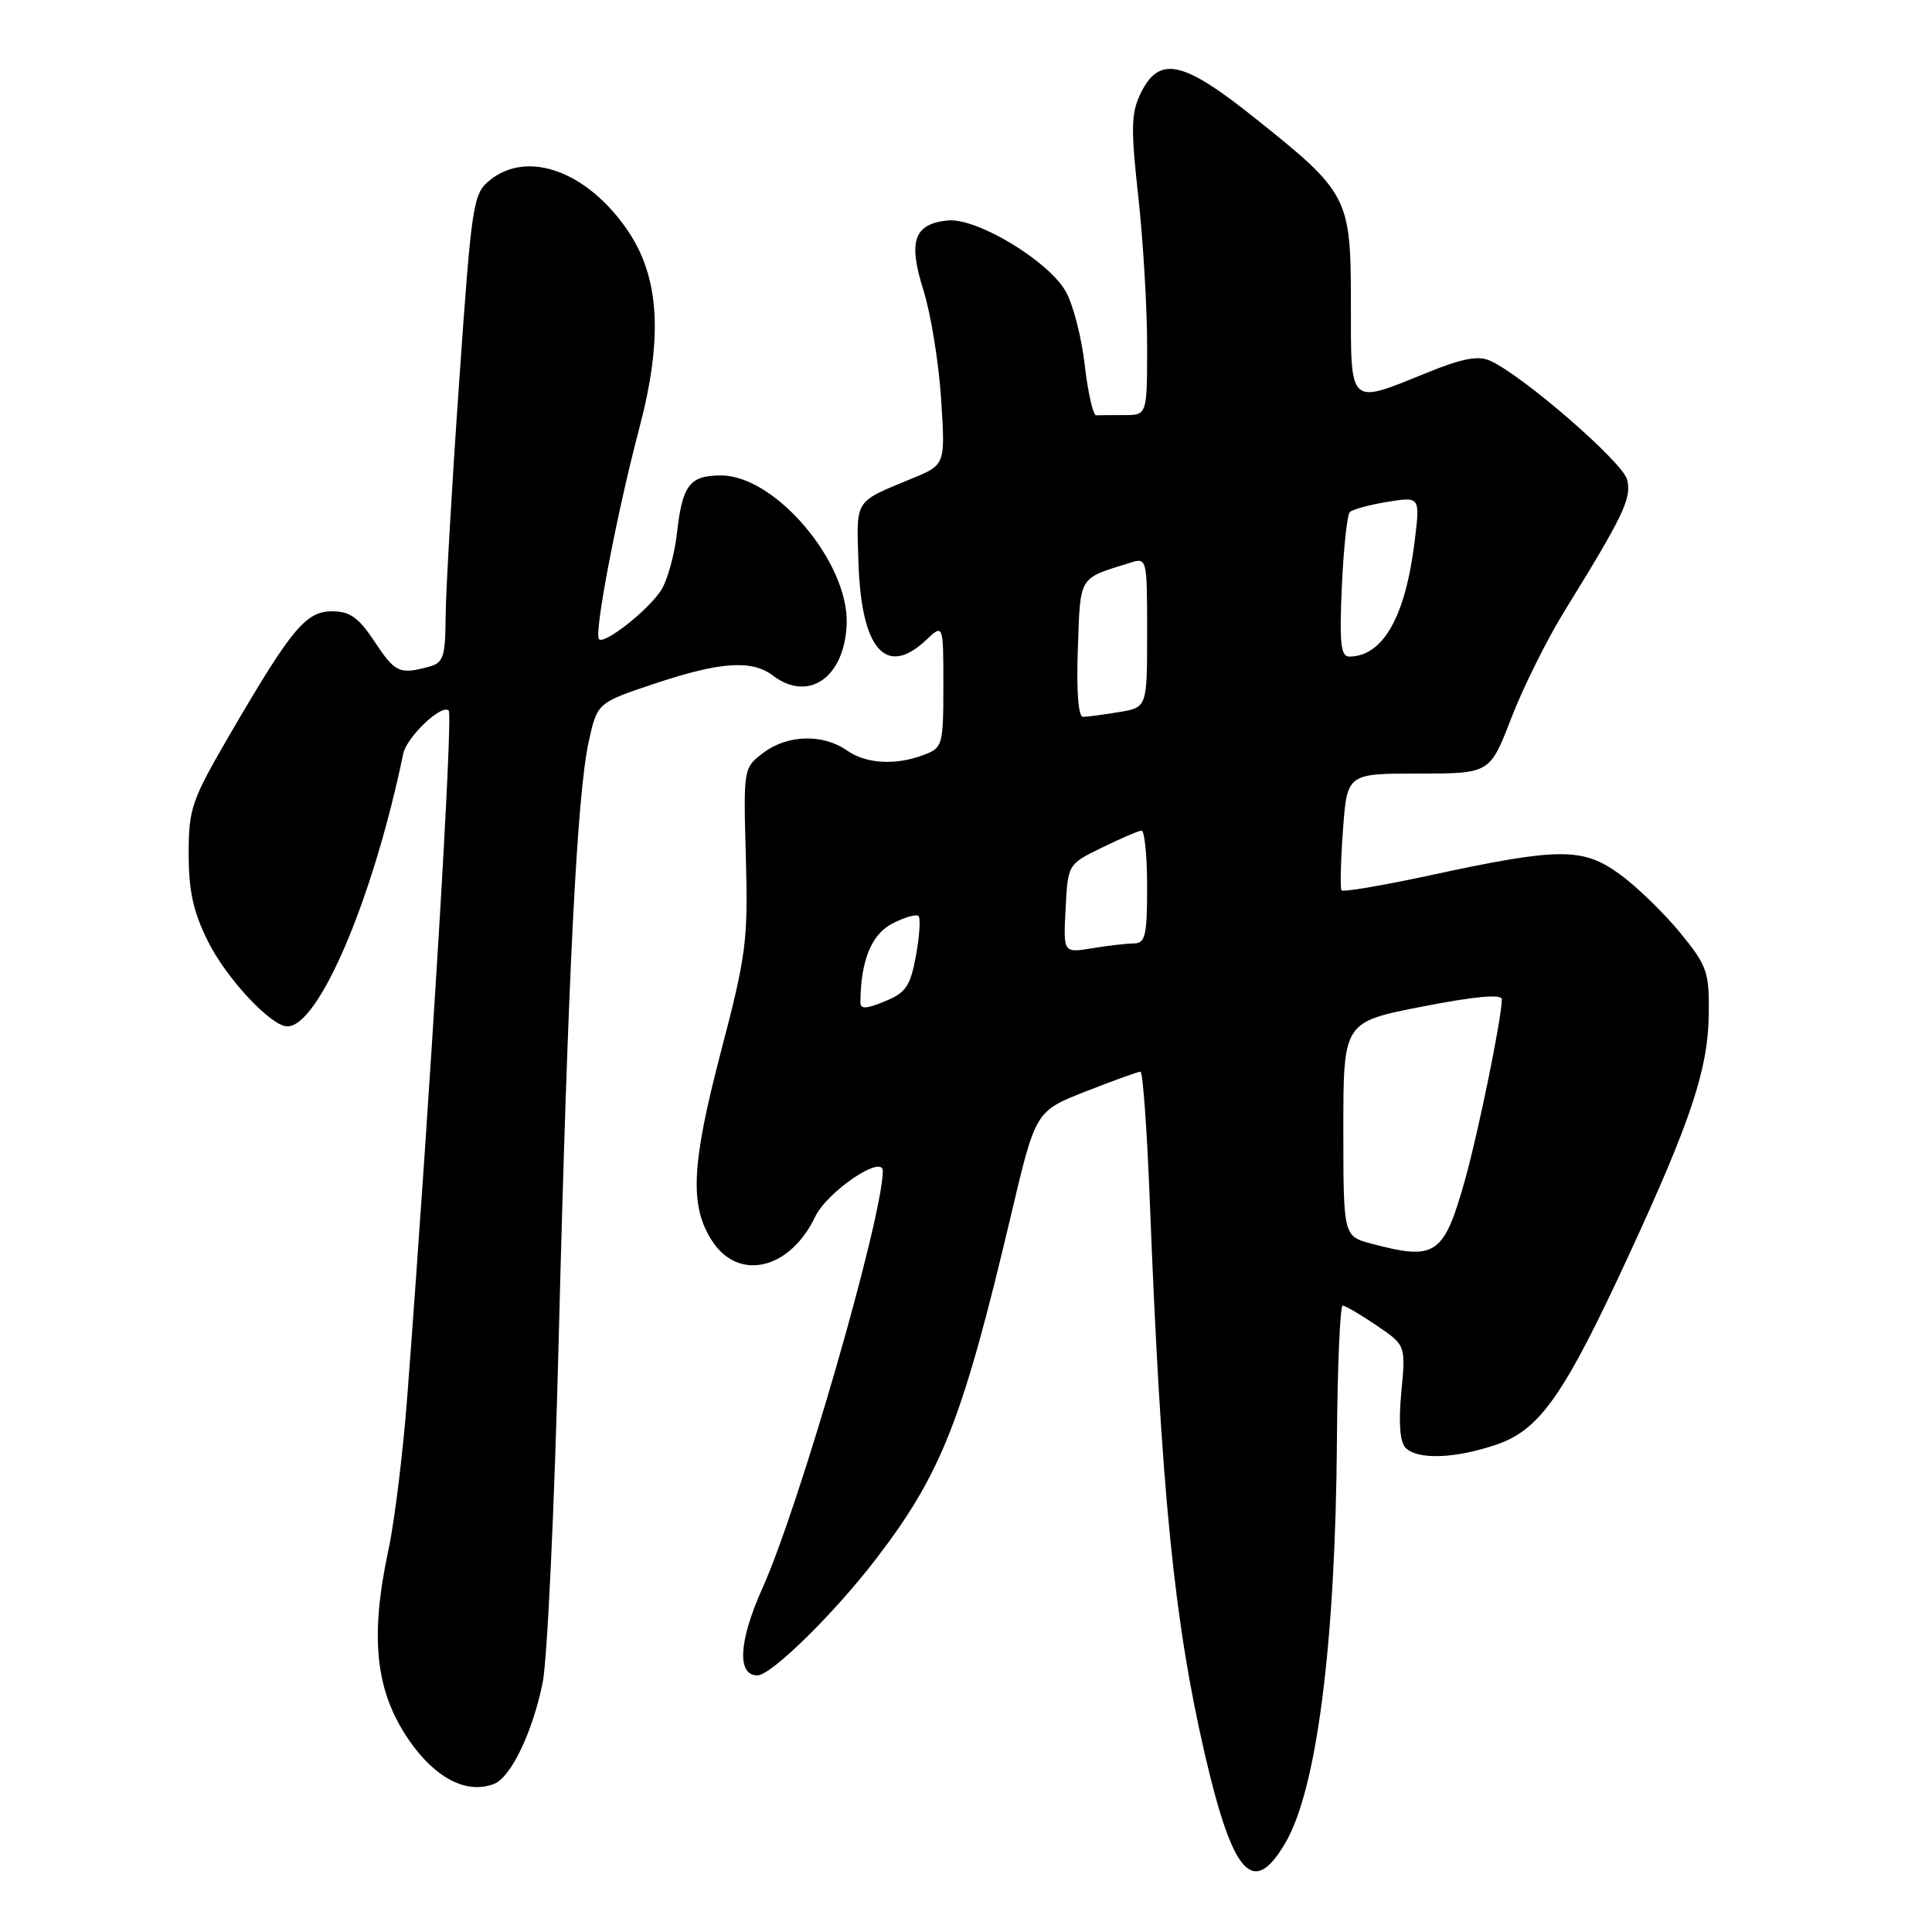 <?xml version="1.0" encoding="UTF-8" standalone="no"?>
<!DOCTYPE svg PUBLIC "-//W3C//DTD SVG 1.1//EN" "http://www.w3.org/Graphics/SVG/1.1/DTD/svg11.dtd" >
<svg xmlns="http://www.w3.org/2000/svg" xmlns:xlink="http://www.w3.org/1999/xlink" version="1.1" viewBox="0 0 256 256">
 <g >
 <path fill="currentColor"
d=" M 170.33 244.17 C 174.49 237.06 176.96 217.73 177.15 190.82 C 177.22 181.02 177.57 173.00 177.91 173.00 C 178.25 173.00 180.27 174.18 182.40 175.63 C 186.27 178.25 186.27 178.25 185.68 184.48 C 185.30 188.56 185.50 191.10 186.25 191.85 C 187.86 193.46 192.82 193.28 198.28 191.42 C 204.06 189.45 207.26 184.87 215.86 166.25 C 224.08 148.44 226.32 141.70 226.42 134.41 C 226.49 128.76 226.22 127.98 222.60 123.56 C 220.45 120.94 216.85 117.45 214.60 115.82 C 209.69 112.26 206.58 112.29 189.31 116.02 C 183.15 117.35 177.95 118.23 177.76 117.97 C 177.56 117.71 177.65 114.12 177.95 110.00 C 178.50 102.50 178.50 102.50 187.96 102.50 C 197.42 102.50 197.42 102.50 200.25 95.16 C 201.81 91.12 204.94 84.82 207.19 81.16 C 215.19 68.20 216.22 66.03 215.60 63.55 C 215.02 61.24 201.86 49.81 197.48 47.81 C 195.87 47.08 193.80 47.47 189.00 49.42 C 178.68 53.61 179.00 53.90 179.00 40.22 C 179.00 26.10 178.71 25.55 166.15 15.54 C 156.63 7.94 153.55 7.32 151.08 12.50 C 149.88 15.01 149.84 17.20 150.83 26.04 C 151.47 31.85 152.00 40.73 152.00 45.80 C 152.00 55.00 152.00 55.00 149.00 55.00 C 147.35 55.00 145.66 55.01 145.25 55.03 C 144.84 55.05 144.16 52.04 143.73 48.35 C 143.31 44.65 142.17 40.25 141.19 38.57 C 138.82 34.49 129.40 28.84 125.60 29.21 C 121.09 29.66 120.30 31.94 122.37 38.49 C 123.34 41.58 124.39 48.04 124.70 52.84 C 125.27 61.58 125.27 61.58 120.88 63.39 C 113.10 66.61 113.48 66.02 113.75 74.56 C 114.12 86.04 117.39 89.80 122.69 84.83 C 125.00 82.65 125.00 82.65 125.00 90.85 C 125.00 98.73 124.90 99.09 122.43 100.02 C 118.69 101.45 114.76 101.22 112.21 99.43 C 109.05 97.22 104.35 97.34 101.19 99.72 C 98.50 101.75 98.50 101.75 98.83 113.62 C 99.13 124.65 98.90 126.50 95.49 139.50 C 91.60 154.39 91.35 159.84 94.39 164.47 C 97.89 169.82 104.66 168.22 108.00 161.25 C 109.63 157.86 117.02 152.87 116.98 155.19 C 116.87 161.63 105.94 199.50 101.02 210.46 C 97.88 217.45 97.62 222.00 100.36 222.00 C 102.19 222.00 110.59 213.74 116.13 206.50 C 124.78 195.20 127.58 188.06 134.00 160.86 C 137.22 147.23 137.22 147.23 143.89 144.61 C 147.55 143.18 150.81 142.00 151.12 142.00 C 151.43 142.00 151.99 149.76 152.36 159.25 C 153.86 197.71 155.58 214.89 159.66 232.50 C 163.38 248.53 166.07 251.47 170.33 244.17 Z  M 65.46 236.38 C 67.69 235.52 70.54 229.59 71.90 223.00 C 72.52 219.97 73.48 199.50 74.03 177.50 C 75.25 129.47 76.46 105.30 78.00 98.31 C 79.14 93.12 79.14 93.12 86.82 90.56 C 95.50 87.67 99.62 87.40 102.44 89.53 C 107.15 93.10 111.92 89.75 112.19 82.69 C 112.49 74.54 102.74 63.00 95.54 63.00 C 91.37 63.00 90.42 64.25 89.69 70.71 C 89.37 73.57 88.41 76.97 87.57 78.26 C 85.83 80.91 80.09 85.42 79.37 84.70 C 78.68 84.01 81.73 68.04 84.69 56.82 C 87.88 44.75 87.41 36.75 83.15 30.51 C 77.80 22.69 69.91 19.82 64.90 23.88 C 62.68 25.68 62.50 26.85 60.84 50.63 C 59.88 64.31 59.08 78.26 59.05 81.63 C 59.01 87.13 58.77 87.83 56.75 88.37 C 52.92 89.39 52.35 89.12 49.62 85.00 C 47.53 81.84 46.35 81.00 44.04 81.00 C 40.54 81.00 38.68 83.22 30.59 97.09 C 25.37 106.05 25.00 107.10 25.00 113.14 C 25.00 118.08 25.61 120.83 27.57 124.76 C 30.02 129.68 35.93 136.00 38.08 136.00 C 42.26 136.00 49.47 119.02 53.43 99.87 C 53.90 97.63 58.60 93.18 59.46 94.17 C 60.05 94.84 57.08 143.95 53.97 185.00 C 53.41 192.43 52.28 201.59 51.47 205.37 C 48.98 217.00 49.74 224.08 54.16 230.53 C 57.65 235.62 61.82 237.78 65.46 236.38 Z  M 181.75 164.80 C 178.00 163.80 178.00 163.80 178.00 149.60 C 178.00 135.41 178.00 135.41 188.50 133.37 C 195.47 132.01 199.00 131.69 199.00 132.41 C 199.00 134.80 195.92 149.90 194.15 156.24 C 191.32 166.34 190.27 167.06 181.75 164.80 Z  M 114.01 132.75 C 114.06 127.27 115.47 123.81 118.23 122.38 C 119.86 121.54 121.42 121.09 121.71 121.38 C 122.00 121.67 121.84 124.03 121.37 126.63 C 120.62 130.68 120.03 131.55 117.25 132.68 C 114.69 133.73 114.00 133.74 114.01 132.75 Z  M 141.20 120.40 C 141.50 114.52 141.50 114.52 146.00 112.32 C 148.47 111.11 150.84 110.09 151.25 110.06 C 151.66 110.03 152.00 113.38 152.00 117.50 C 152.00 123.97 151.76 125.00 150.25 125.01 C 149.29 125.02 146.79 125.30 144.70 125.65 C 140.89 126.28 140.89 126.28 141.20 120.40 Z  M 142.82 85.95 C 143.17 76.17 142.84 76.72 149.75 74.57 C 151.98 73.87 152.00 73.96 152.00 83.80 C 152.00 93.74 152.00 93.74 148.25 94.36 C 146.19 94.70 144.05 94.98 143.50 94.99 C 142.88 95.00 142.62 91.54 142.82 85.95 Z  M 177.80 77.75 C 178.03 72.66 178.50 68.21 178.86 67.85 C 179.21 67.50 181.45 66.89 183.83 66.50 C 188.17 65.80 188.17 65.80 187.46 71.65 C 186.23 81.75 183.25 87.00 178.76 87.00 C 177.66 87.00 177.47 85.13 177.80 77.75 Z "/>
</g>
</svg>